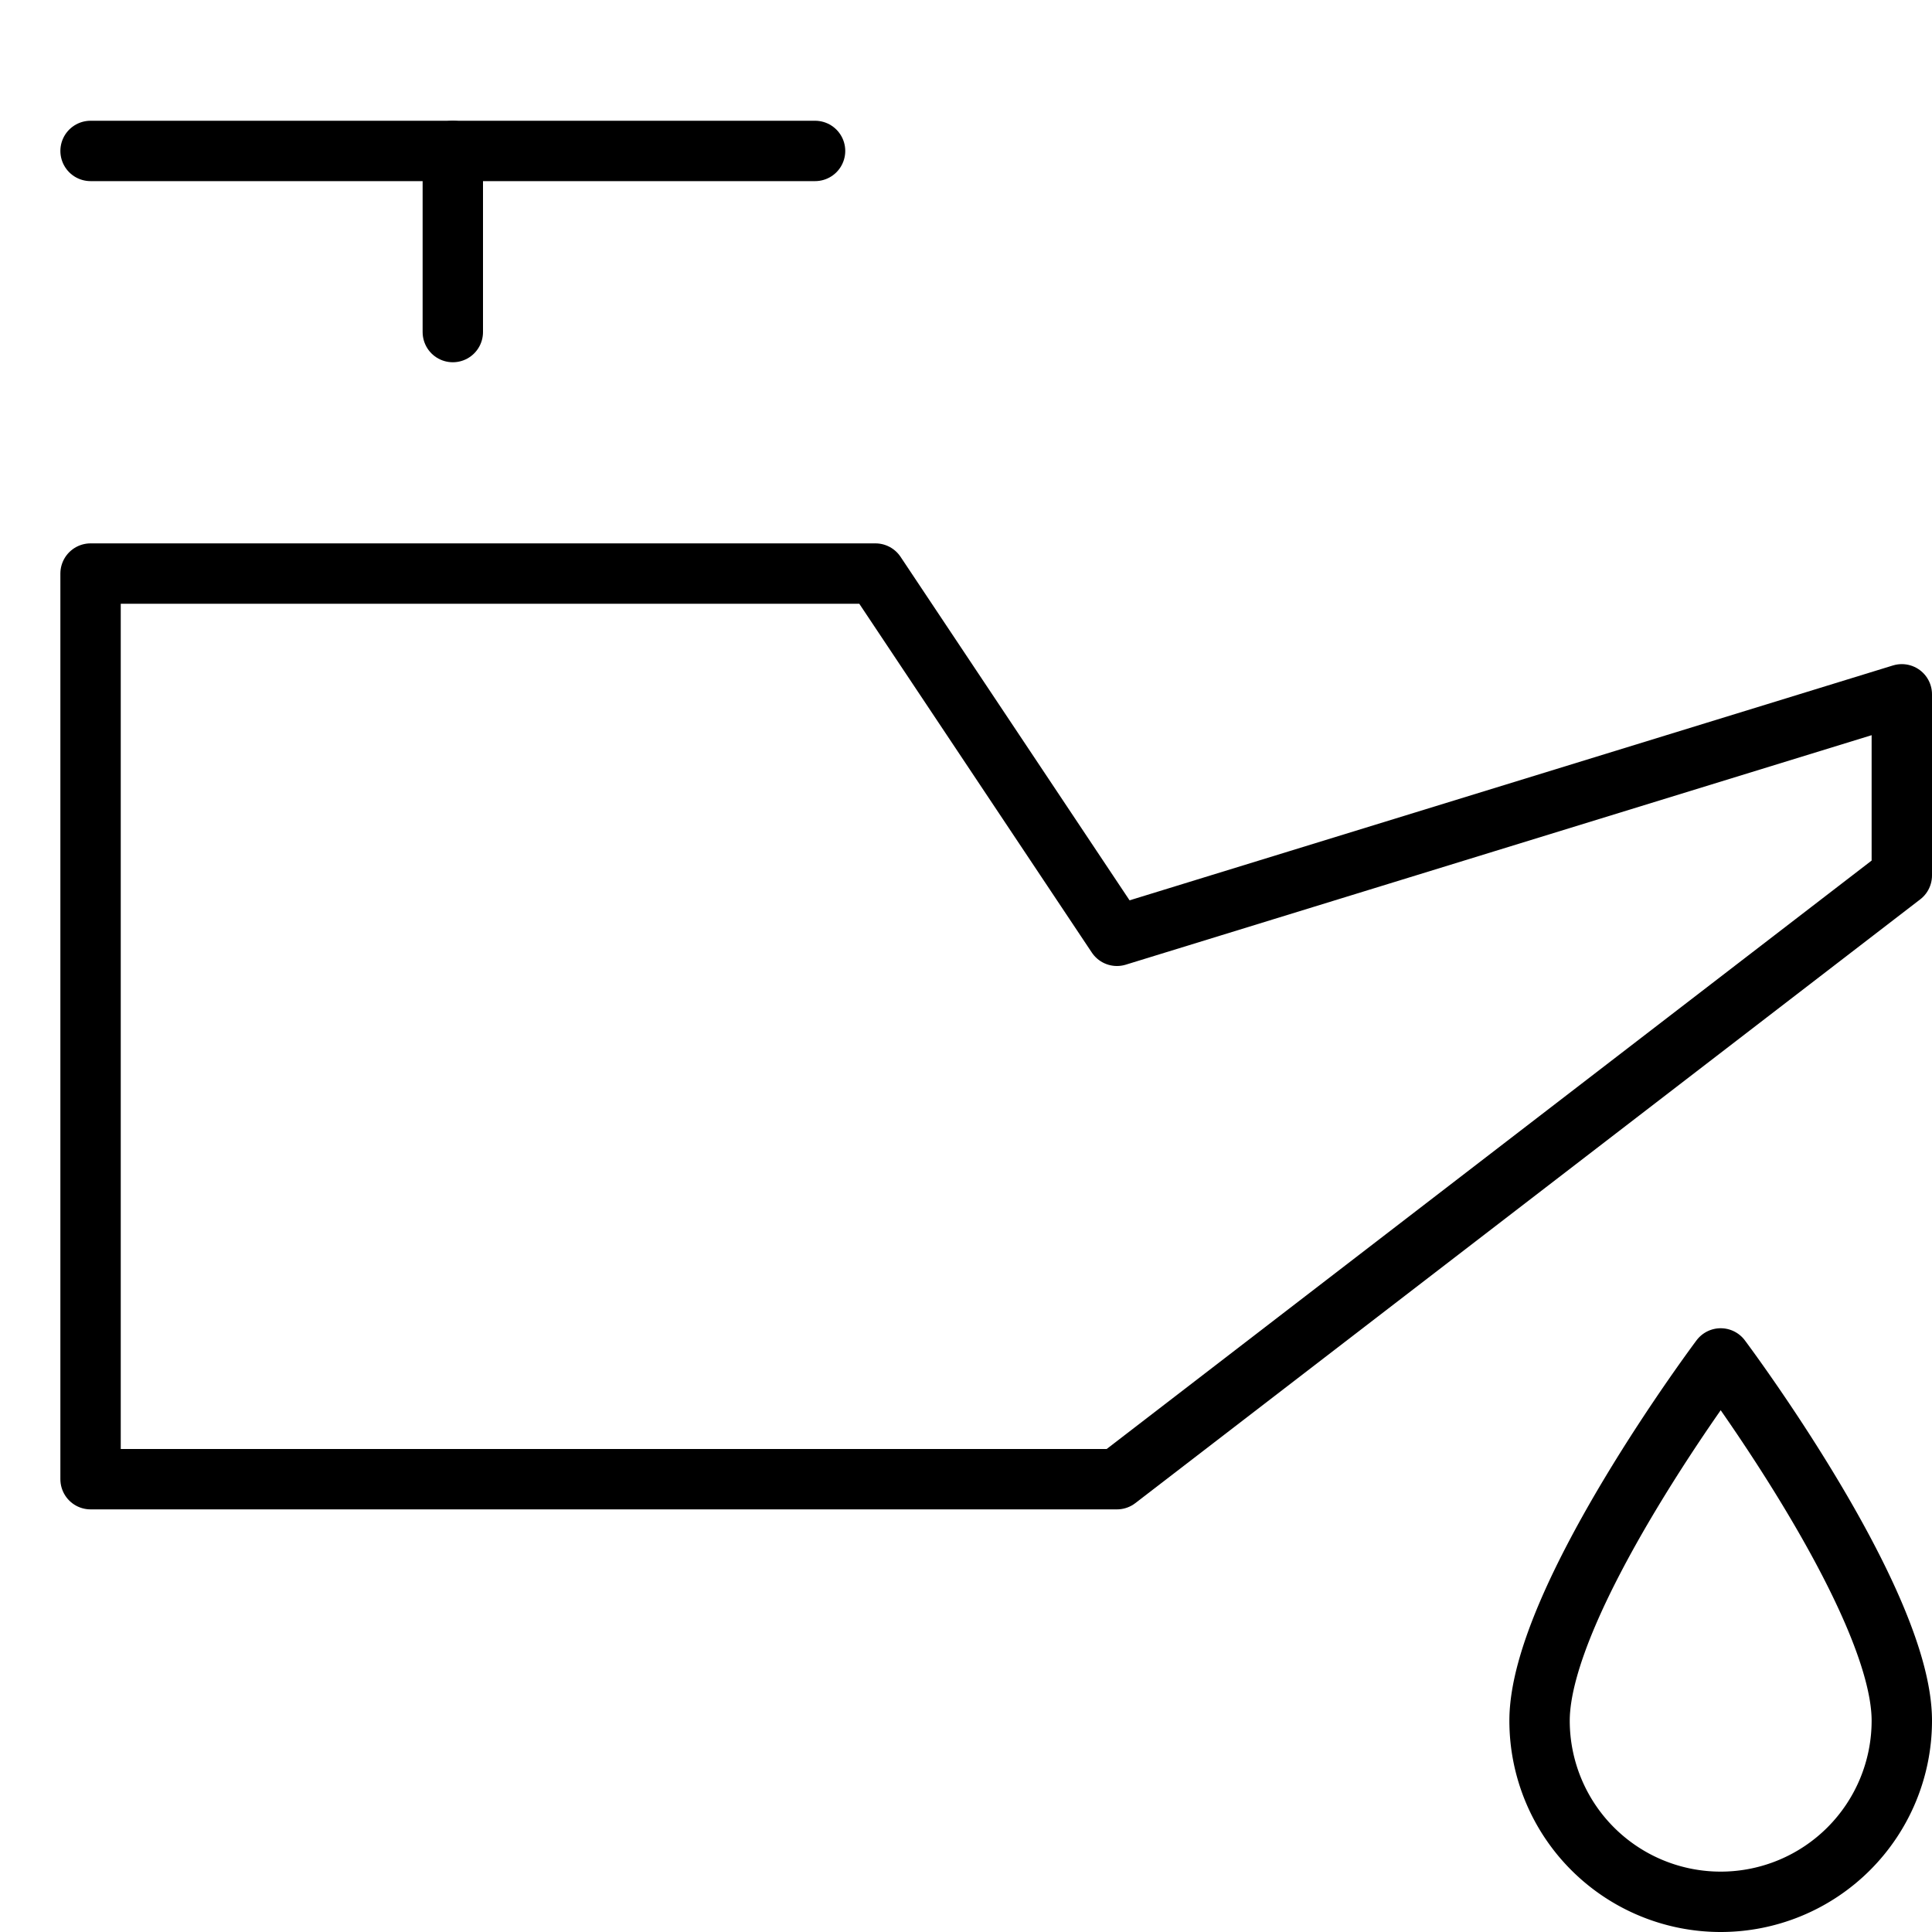 <svg xmlns="http://www.w3.org/2000/svg" viewBox="0 0 32 32"><title>oil</title><g stroke-linecap="round" stroke-width="1" fill="none" stroke="#000000" stroke-linejoin="round" class="nc-icon-wrapper" transform="translate(0.5 0.5)"><polygon points="18 24 1 24 1 9 14 9 18 15 31 11 31 14 18 24"></polygon> <line x1="1" y1="2" x2="13" y2="2" stroke="#000000"></line> <line x1="7" y1="5" x2="7" y2="2" stroke="#000000"></line> <path d="M25,28c0-2,3-6,3-6s3,4,3,6a3,3,0,0,1-6,0Z" stroke="#000000"></path></g></svg>